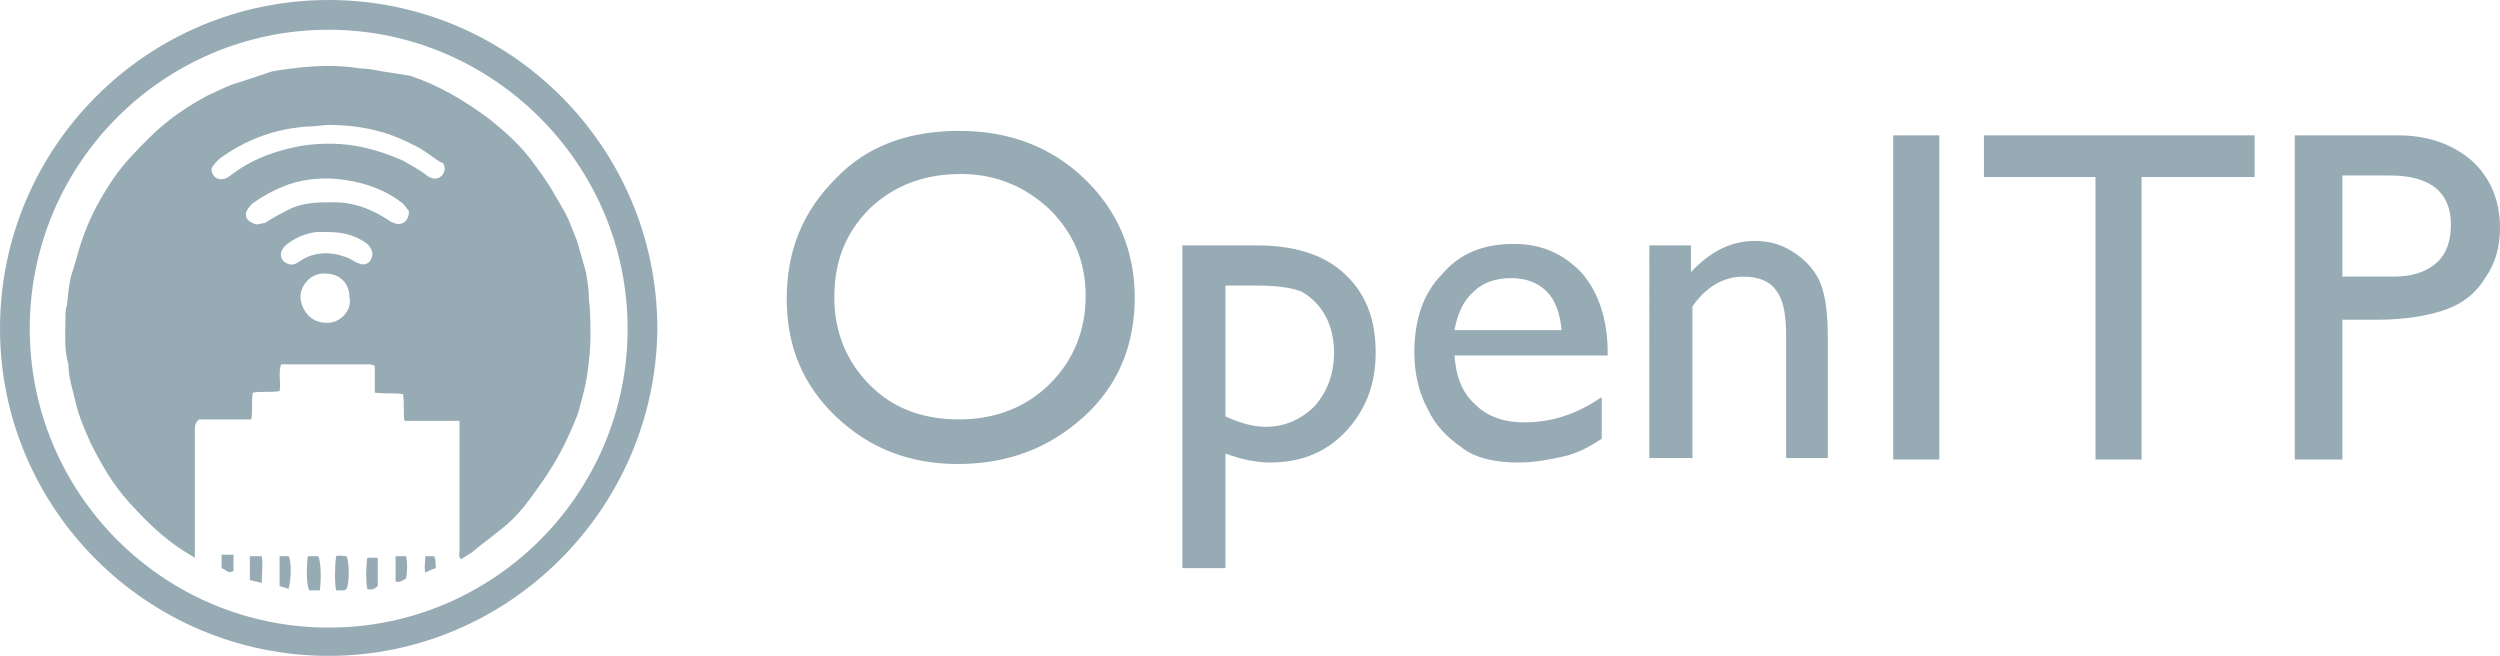<svg xmlns="http://www.w3.org/2000/svg" width="168.1" height="44.1" viewBox="0 0 168.1 44.1"><path fill="#97ABB5" d="M23.3 37.4c-.2 0-.5-.1-.7 0-.1.7-.1 1.9 0 2.3h.4c.1 0 .2 0 .3-.1.2-.4.2-1.8 0-2.2zm-1.9 0h-.7c-.1.7-.1 2 .1 2.3h.7c.1-.6.1-1.9-.1-2.3zm3.3 2.2c.3.1.5 0 .7-.2v-1.9h-.7c-.1.5-.1 1.7 0 2.1zm-5.3-2.2h-.6v2c.2.1.4.1.6.2.2-.7.2-1.9 0-2.2zm-1.8 0h-.8V39c.3.1.5.1.8.2 0-.7.1-1.2 0-1.8zm9.7 0h-.7v1.7c.3.1.5-.1.7-.2.1-.5.1-1.1 0-1.5zm-12.4.8c.3.1.4.4.8.2v-1.1h-.8v.9zm14.3-.8h-.6c0 .4-.1.7 0 1.1.2-.1.4-.2.7-.3 0-.3 0-.5-.1-.8zm-7.1 6.7C9.9 44.1 0 34.2 0 22.1 0 9.9 9.9 0 22.1 0c12.2 0 22.1 9.9 22.1 22.1-.1 12.1-10 22-22.1 22zm0-42.1C11 2 2 11 2 22.1s9 20.1 20.1 20.1 20.1-9 20.1-20.1S33.1 2 22.1 2zm16.4 26.7c.2-.5.4-.9.5-1.4.2-.7.4-1.5.5-2.2.1-.8.2-1.6.2-2.4 0-.9 0-1.8-.1-2.6 0-.6-.1-1.2-.2-1.8l-.6-2.1-.6-1.5c-.3-.6-.6-1.1-.9-1.6-.5-.9-1.1-1.7-1.7-2.5-.8-1-1.7-1.8-2.7-2.6-.8-.6-1.7-1.2-2.6-1.7-.9-.5-1.8-.9-2.7-1.2-.6-.1-1.2-.2-1.9-.3-.5-.1-1-.2-1.5-.2-1.2-.2-2.4-.2-3.6-.1-.3 0-.7.1-1 .1-.5.1-1.1.1-1.6.3l-1.8.6c-.8.2-1.5.6-2.2.9-1.5.8-2.8 1.7-4 2.9-.8.8-1.6 1.6-2.3 2.6-.9 1.3-1.6 2.6-2.1 4-.3.8-.5 1.7-.8 2.6-.2.7-.2 1.3-.3 2-.1.3-.1.6-.1.9 0 1-.1 2.1.2 3.1 0 .9.3 1.7.5 2.6.2.9.6 1.8 1 2.7.7 1.4 1.5 2.8 2.6 4 .9 1 1.9 2 3 2.8.4.3.9.6 1.4.9V29c0-.3 0-.6.3-.8h3.5c.1-.6 0-1.2.1-1.8.6-.1 1.2 0 1.8-.1.1-.6-.1-1.2.1-1.8h5.9c.1 0 .2 0 .4.1v1.8c.7.1 1.3 0 1.9.1.1.6 0 1.2.1 1.8h3.7V37c0 .2-.1.4.1.6.3-.2.7-.4.9-.6.6-.5 1.3-1 1.9-1.5.9-.7 1.6-1.6 2.3-2.6 1.1-1.5 1.8-2.8 2.4-4.2zm-16.6-7c-.9 0-1.6-.7-1.7-1.7 0-.9.8-1.7 1.7-1.6 1 0 1.6.7 1.6 1.6.2.9-.7 1.8-1.6 1.7zm3.1-4.4c-.1.4-.5.6-.9.4-.3-.1-.5-.3-.8-.4-1.1-.4-2.2-.4-3.2.3-.4.3-.7.2-1 0-.3-.3-.3-.7.1-1.1.6-.5 1.3-.8 2.1-.9h.7c1 0 1.9.2 2.7.8.3.3.4.6.3.9zm1.5-2.3c-.3-.1-.5-.3-.7-.4-1-.6-2.1-1-3.3-1-1 0-2 0-2.9.4-.6.3-1.2.6-1.8 1-.3 0-.5.2-.8 0-.5-.2-.6-.6-.3-1 .1-.1.2-.3.4-.4.7-.5 1.5-.9 2.3-1.2 1.2-.4 2.5-.5 3.8-.3 1.4.2 2.8.7 3.9 1.6.2.2.3.4.4.5 0 .7-.5 1-1 .8zm3.4-3.6c-.1.6-.7.8-1.2.4s-1.1-.7-1.6-1c-.9-.4-1.8-.7-2.7-.9-1.4-.3-2.8-.3-4.1-.1-1.7.3-3.4.9-4.8 2-.5.4-1 .3-1.2-.1-.1-.2-.1-.4 0-.5.2-.3.4-.5.7-.7 1.3-.9 2.7-1.5 4.2-1.8.6-.1 1.2-.2 1.7-.2.4 0 .8-.1 1.2-.1 2 0 3.9.4 5.6 1.3.7.3 1.3.8 1.9 1.2.2 0 .3.2.3.5z"/><g fill="#97ABB5"><path d="M64.5 8.8c3.4 0 6.2 1.1 8.4 3.2s3.4 4.8 3.4 8-1.1 5.9-3.4 8c-2.3 2.1-5.1 3.2-8.5 3.2-3.3 0-6-1.1-8.2-3.2-2.2-2.1-3.3-4.7-3.3-7.9 0-3.3 1.1-5.9 3.3-8.1 2.1-2.2 4.9-3.2 8.3-3.2zm.1 2.9c-2.5 0-4.5.8-6.1 2.3-1.6 1.6-2.4 3.5-2.4 6 0 2.3.8 4.3 2.4 5.9 1.6 1.6 3.6 2.3 6 2.3s4.5-.8 6.1-2.4c1.6-1.6 2.4-3.6 2.4-5.9 0-2.3-.8-4.2-2.4-5.8-1.7-1.6-3.7-2.4-6-2.4zM79.5 38.2V16.5h5c2.5 0 4.5.6 5.9 1.9 1.4 1.3 2.1 3 2.1 5.3 0 2.2-.7 3.9-2 5.3s-3 2.1-5.1 2.1c-.9 0-1.9-.2-3-.6v7.7h-2.9zm4.9-19h-2V28c.9.4 1.8.7 2.7.7 1.3 0 2.4-.5 3.3-1.4.8-.9 1.3-2.1 1.3-3.6 0-.9-.2-1.8-.6-2.5-.4-.7-.9-1.2-1.6-1.6-.8-.3-1.8-.4-3.1-.4zM107.8 23.9h-10c.1 1.4.5 2.5 1.4 3.3.8.8 1.9 1.2 3.3 1.2 1.9 0 3.6-.6 5.2-1.7v2.8c-.9.6-1.7 1-2.6 1.2-.9.2-1.9.4-3 .4-1.6 0-2.9-.3-3.8-1-1-.7-1.8-1.5-2.3-2.6-.6-1.1-.9-2.4-.9-3.8 0-2.2.6-4 1.9-5.3 1.2-1.4 2.8-2 4.8-2 1.9 0 3.4.7 4.6 2 1.1 1.3 1.7 3.1 1.7 5.3v.2zm-10-1.7h7.2c-.1-1.1-.4-2-1-2.6-.6-.6-1.4-.9-2.4-.9s-1.9.3-2.5.9c-.7.6-1.1 1.5-1.3 2.6zM113.7 16.5v1.8c1.3-1.4 2.7-2.1 4.3-2.1.9 0 1.7.2 2.5.7.8.5 1.4 1.1 1.8 1.9.4.8.6 2.1.6 3.8v8.2h-2.8v-8.2c0-1.5-.2-2.5-.7-3.1-.4-.6-1.2-.9-2.2-.9-1.3 0-2.5.7-3.4 2v10.2h-2.9V16.5h2.8zM127.3 9.1h3.1v21.8h-3.1V9.1zM133.4 9.1h18.2v2.8H144v19h-3.1v-19h-7.5V9.1zM154.3 30.9V9.1h6.9c2.1 0 3.7.6 5 1.7 1.2 1.1 1.9 2.6 1.9 4.5 0 1.3-.3 2.4-1 3.4-.6 1-1.5 1.7-2.6 2.1-1.1.4-2.7.7-4.7.7h-2.3v9.4h-3.2zm6.4-19.1h-3.2v6.8h3.4c1.3 0 2.2-.3 2.9-.9.7-.6 1-1.5 1-2.6 0-2.1-1.3-3.3-4.1-3.3z"/></g></svg>